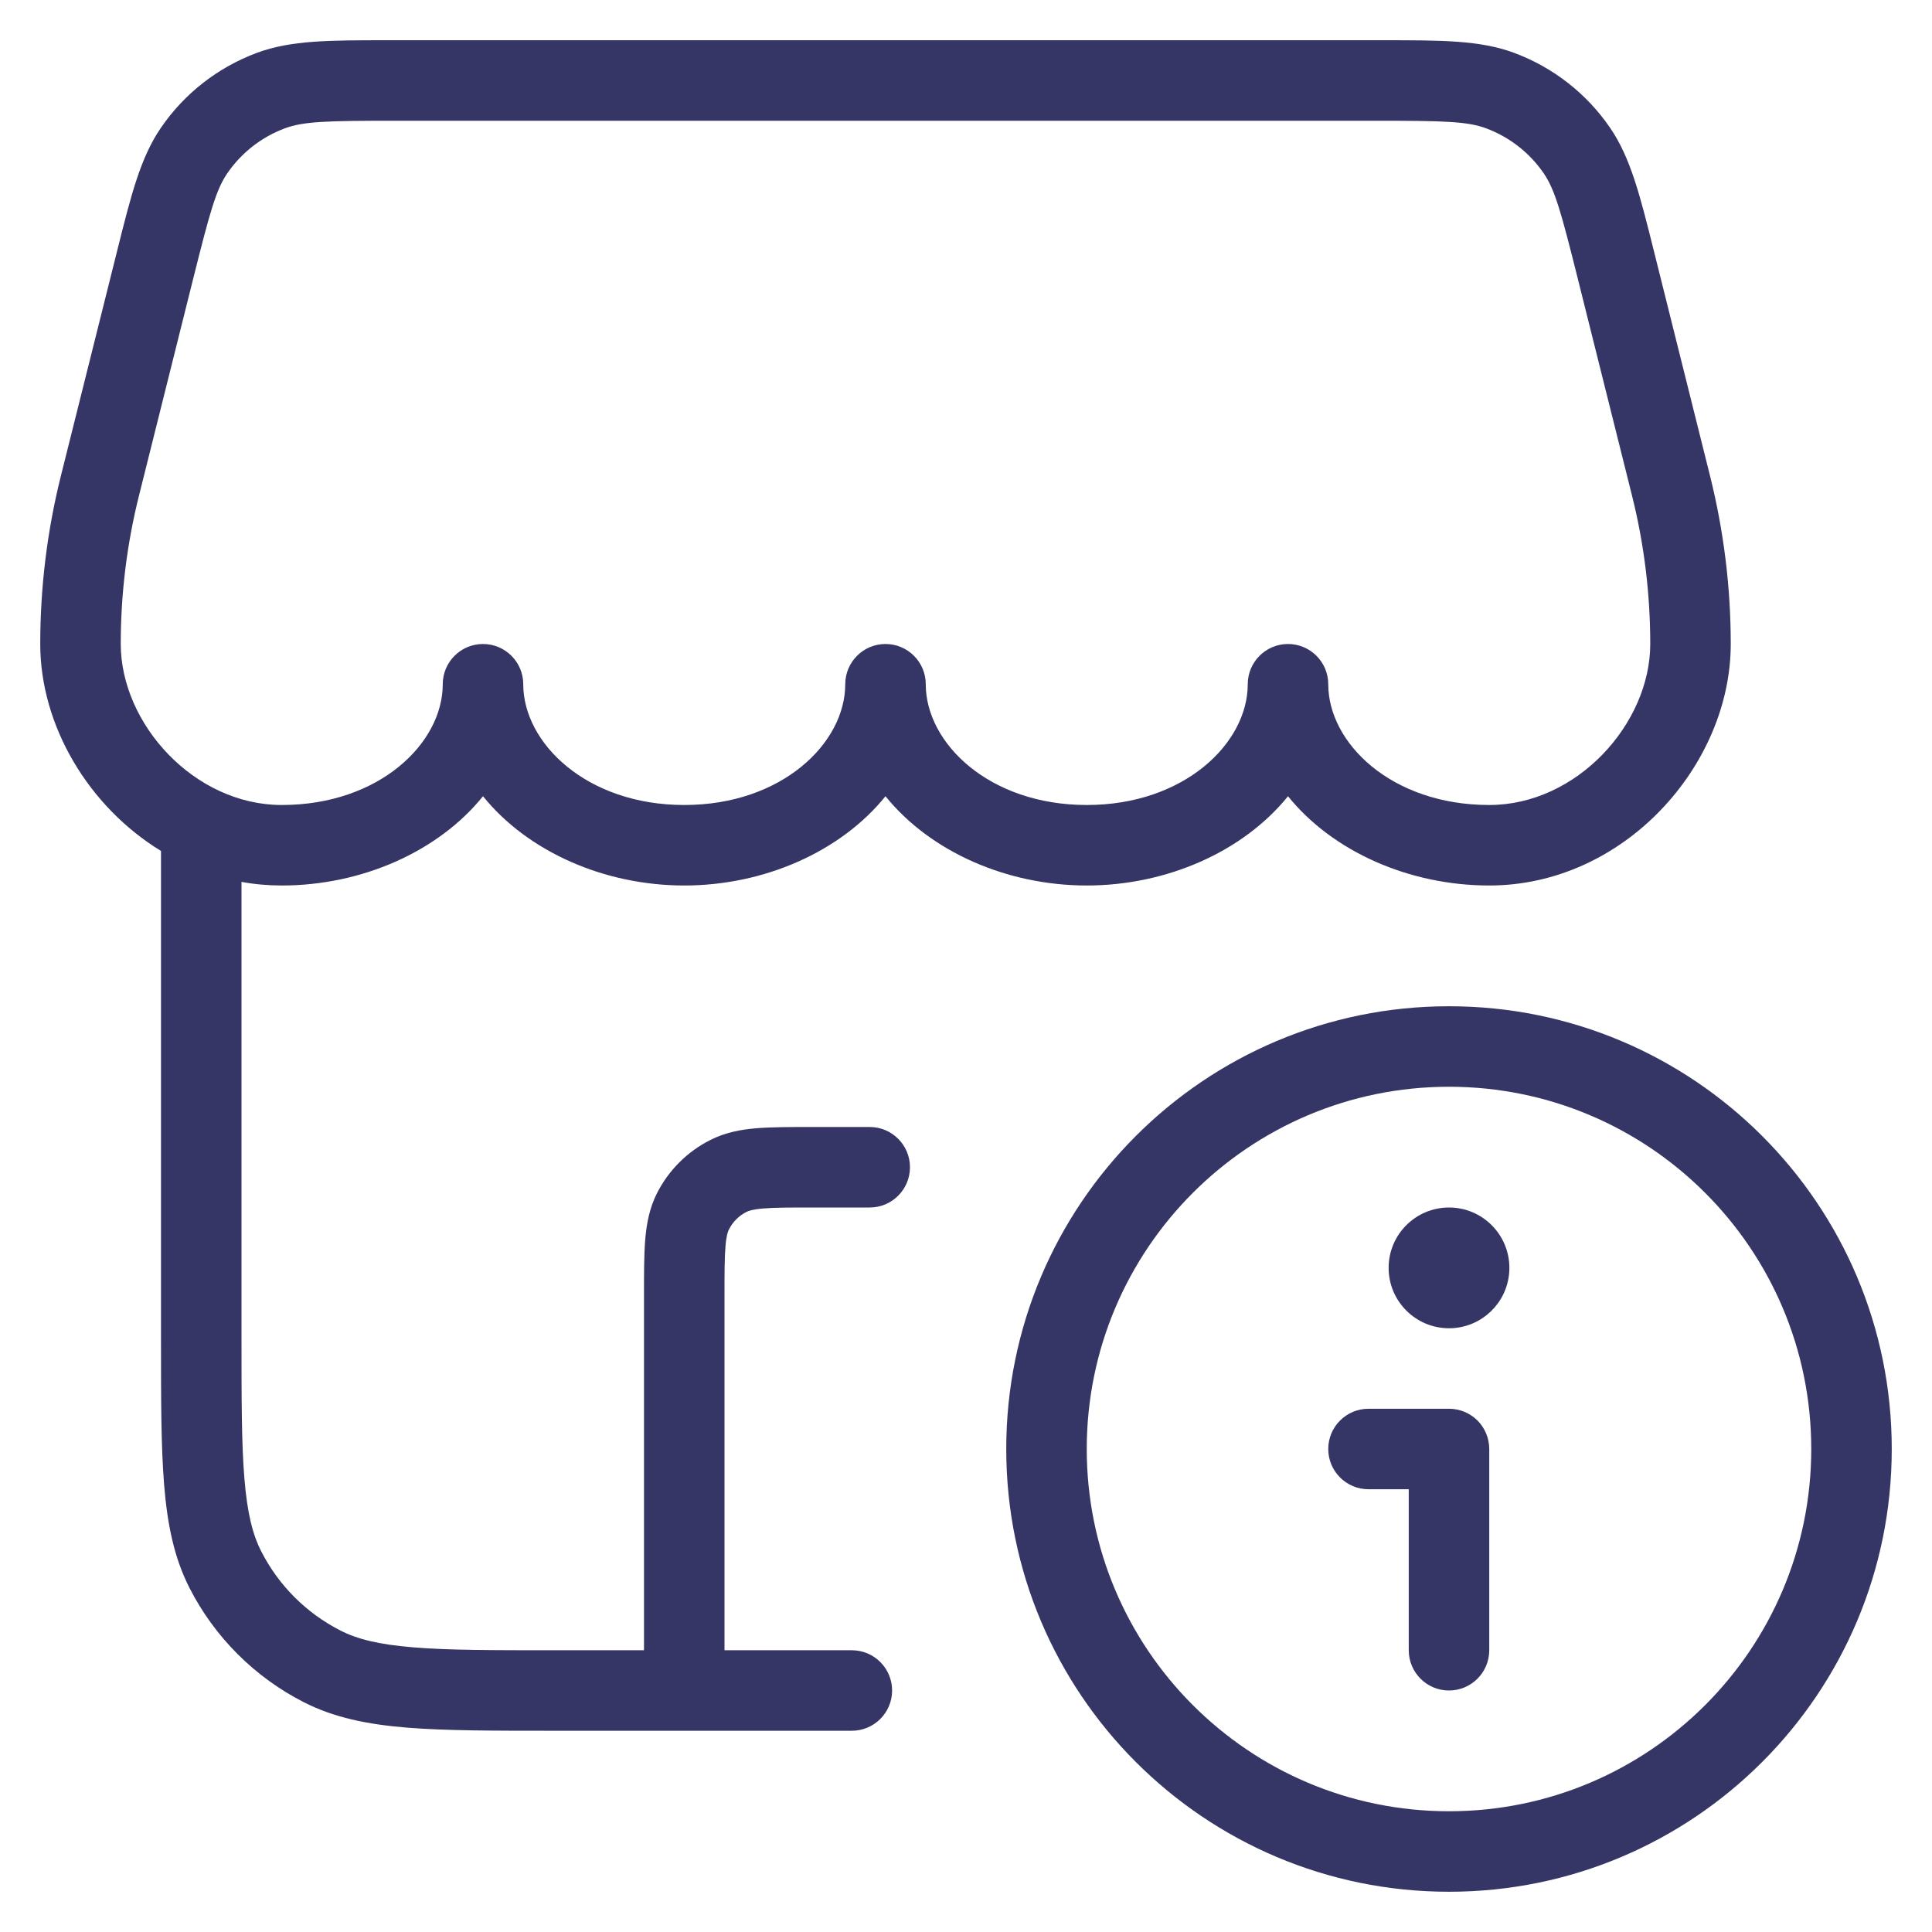 <svg width="24" height="24" viewBox="0 0 24 24" fill="none" xmlns="http://www.w3.org/2000/svg">
<g clip-path="url(#clip0_9001_289473)">
<path fill-rule="evenodd" clip-rule="evenodd" d="M4.803 0.5H17.197C17.901 0.5 18.387 0.499 18.81 0.657C19.293 0.837 19.709 1.161 20 1.586C20.256 1.959 20.373 2.429 20.544 3.113L21.242 5.909C21.413 6.593 21.5 7.295 21.5 8C21.5 9.509 20.173 11 18.5 11C17.509 11 16.557 10.581 16 9.891C15.443 10.581 14.491 11 13.5 11C12.509 11 11.557 10.581 11 9.891C10.443 10.581 9.491 11 8.5 11C7.509 11 6.557 10.581 6 9.891C5.443 10.581 4.491 11 3.5 11C3.329 11 3.162 10.985 3 10.955V16.6C3 17.378 3 17.932 3.036 18.366C3.071 18.793 3.137 19.06 3.245 19.271C3.461 19.695 3.805 20.039 4.229 20.255C4.44 20.363 4.707 20.429 5.135 20.464C5.568 20.5 6.122 20.5 6.9 20.5H8V16.081C8 15.817 8 15.59 8.015 15.402C8.031 15.205 8.067 15.008 8.163 14.819C8.307 14.537 8.537 14.307 8.819 14.164C9.008 14.067 9.205 14.031 9.402 14.015C9.59 14 9.817 14 10.081 14H10.804C11.08 14 11.304 14.224 11.304 14.5C11.304 14.776 11.08 15 10.804 15H10.1C9.812 15 9.626 15 9.484 15.012C9.348 15.023 9.298 15.042 9.273 15.055C9.179 15.102 9.102 15.179 9.055 15.273C9.042 15.298 9.023 15.348 9.012 15.484C9 15.626 9 15.812 9 16.1V20.5H10.582C10.858 20.5 11.082 20.724 11.082 21C11.082 21.276 10.858 21.5 10.582 21.5H8.506L8.5 21.5L8.494 21.5H6.878C6.127 21.5 5.532 21.5 5.053 21.461C4.564 21.421 4.151 21.337 3.775 21.146C3.163 20.834 2.666 20.337 2.354 19.726C2.162 19.349 2.079 18.936 2.039 18.447C2 17.968 2 17.373 2 16.622L2 10.571C1.099 10.02 0.5 9.014 0.5 8C0.5 7.295 0.586 6.593 0.757 5.909L1.456 3.113C1.627 2.429 1.744 1.959 2 1.586C2.291 1.161 2.707 0.837 3.19 0.657C3.613 0.499 4.098 0.5 4.803 0.5ZM6.5 8.5C6.5 9.23 7.286 10 8.5 10C9.714 10 10.5 9.23 10.5 8.5C10.5 8.224 10.724 8 11 8C11.276 8 11.5 8.224 11.5 8.5C11.5 9.23 12.286 10 13.5 10C14.714 10 15.5 9.23 15.5 8.5C15.5 8.224 15.724 8 16 8C16.276 8 16.5 8.224 16.5 8.5C16.5 9.23 17.285 10 18.5 10C19.588 10 20.5 8.991 20.5 8C20.5 7.377 20.424 6.756 20.272 6.151L19.597 3.45C19.393 2.635 19.316 2.356 19.176 2.152C19.001 1.897 18.751 1.702 18.461 1.594C18.229 1.508 17.94 1.5 17.1 1.5H4.9C4.06 1.5 3.771 1.508 3.539 1.594C3.249 1.702 2.999 1.897 2.824 2.152C2.684 2.356 2.607 2.635 2.403 3.45L1.728 6.151C1.576 6.756 1.5 7.377 1.5 8C1.5 8.991 2.412 10 3.5 10C4.714 10 5.5 9.23 5.5 8.5C5.5 8.224 5.724 8 6 8C6.276 8 6.5 8.224 6.5 8.5Z" fill="#353566"/>
<path d="M17.25 15.75C17.25 16.164 17.586 16.5 18 16.5C18.003 16.5 18.006 16.5 18.01 16.5C18.044 16.5 18.077 16.497 18.11 16.492C18.472 16.439 18.75 16.127 18.75 15.75C18.75 15.336 18.414 15 18 15C17.586 15 17.25 15.336 17.25 15.75Z" fill="#353566"/>
<path d="M16.5 18C16.5 17.724 16.724 17.5 17 17.5H18C18.133 17.5 18.26 17.553 18.354 17.646C18.447 17.74 18.5 17.867 18.5 18V20.5C18.5 20.776 18.276 21 18 21C17.724 21 17.5 20.776 17.5 20.5V18.5H17C16.724 18.5 16.5 18.276 16.5 18Z" fill="#353566"/>
<path fill-rule="evenodd" clip-rule="evenodd" d="M18 12.5C14.962 12.5 12.5 14.962 12.5 18C12.5 21.038 14.962 23.5 18 23.5C21.038 23.5 23.5 21.038 23.5 18C23.5 14.962 21.038 12.5 18 12.5ZM13.5 18C13.5 15.515 15.515 13.5 18 13.5C20.485 13.5 22.5 15.515 22.5 18C22.5 20.485 20.485 22.5 18 22.5C15.515 22.5 13.5 20.485 13.5 18Z" fill="#353566"/>
</g>
<defs>
<clipPath id="clip0_9001_289473">
<rect width="24" height="24" fill="white"/>
</clipPath>
</defs>
</svg>
